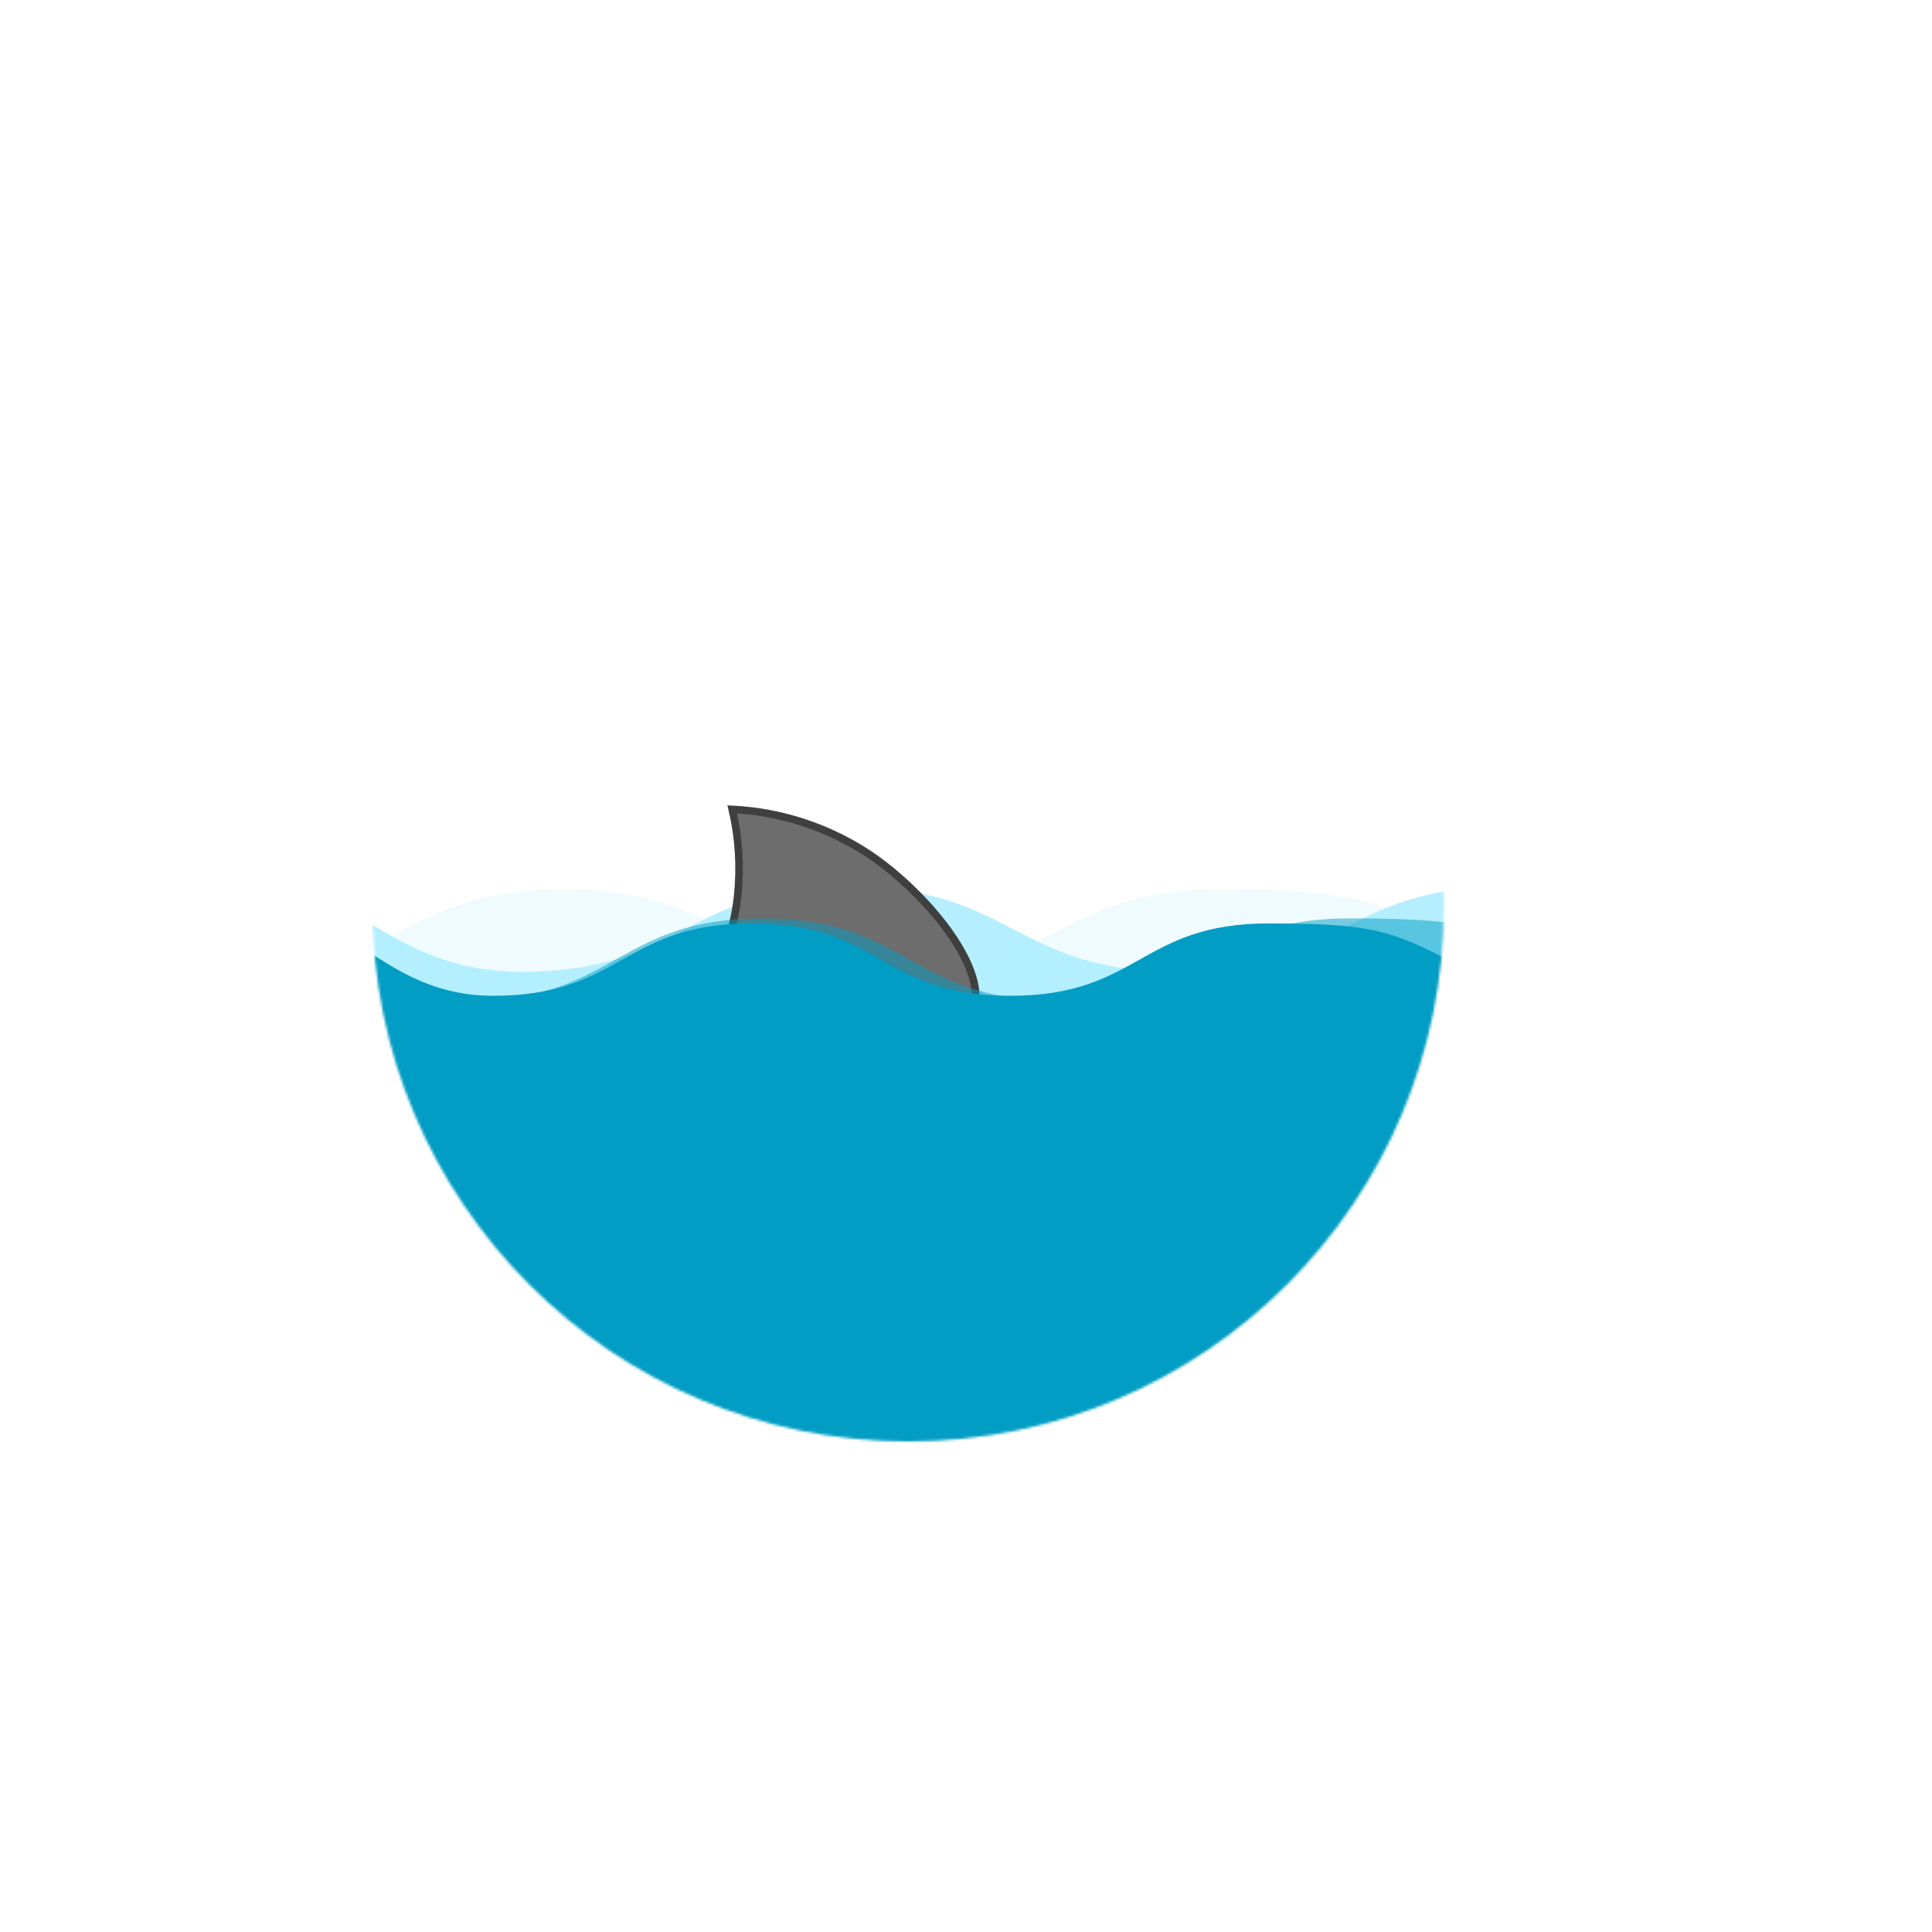<svg width="768" height="768" viewBox="0 0 768 768" fill="none" xmlns="http://www.w3.org/2000/svg">
<g id="shark-tank-camp-icon">
<rect width="768" height="768" fill="white"/>
<g id="shark-icon">
<mask id="mask0_2:2" style="mask-type:alpha" maskUnits="userSpaceOnUse" x="148" y="147" width="426" height="426">
<g id="circle-mask" clip-path="url(#clip0_2:2)">
<path id="Vector" d="M361.009 573.018C478.651 573.018 574.018 477.651 574.018 360.009C574.018 242.367 478.651 147 361.009 147C243.367 147 148 242.367 148 360.009C148 477.651 243.367 573.018 361.009 573.018Z" fill="white"/>
</g>
</mask>
<g mask="url(#mask0_2:2)">
<path id="fourth-wave" opacity="0.8" d="M-43.516 354.79C16.477 329.17 28.398 387.331 93.641 387.331C158.884 387.331 158.884 353.487 224.127 353.487C289.37 353.487 289.387 387.331 354.629 387.331C419.872 387.331 419.889 353.487 485.149 353.487C550.409 353.487 548.919 360.797 609.082 386.062C634.481 396.723 632.923 397.772 633.245 425.304C633.567 452.836 599.735 453.106 600.006 480.638C600.277 508.17 634.244 507.714 634.566 535.313C634.888 562.913 600.971 563.251 601.293 590.783C601.614 618.315 650.906 650.433 625.558 661.246C565.987 686.629 554.1 628.722 489.315 628.722C424.529 628.722 424.529 662.566 359.743 662.566C294.958 662.566 294.958 628.722 230.172 628.722C165.386 628.722 165.369 662.566 100.584 662.566C35.798 662.566 37.305 655.07 -22.435 629.992C-47.834 619.331 -46.734 618.569 -47.529 591.071C-48.325 563.573 -14.409 562.558 -15.187 535.026C-15.966 507.494 -49.883 508.458 -50.662 480.875C-51.441 453.293 -11.005 446.693 -19.065 420.346C-30.427 383.27 -68.865 365.535 -43.516 354.79Z" fill="#EBFAFF"/>
<path id="third-wave" opacity="0.87" d="M69.918 353.792C129.912 328.155 141.832 386.316 207.075 386.316C272.318 386.316 272.318 352.472 337.561 352.472C402.804 352.472 402.821 386.316 468.064 386.316C533.307 386.316 533.324 352.472 598.583 352.472C663.843 352.472 662.353 359.782 722.516 385.046C747.916 395.707 746.358 396.756 746.679 424.288C747.001 451.82 713.186 452.176 713.44 479.708C713.694 507.24 747.678 506.783 748 534.383C748.322 561.982 714.405 562.321 714.727 589.87C715.049 617.419 764.341 649.503 738.992 660.333C679.422 685.716 667.535 627.809 602.749 627.809C537.963 627.809 537.963 661.653 473.178 661.653C408.392 661.653 408.392 627.809 343.606 627.809C278.82 627.809 278.803 661.653 214.018 661.653C149.232 661.653 150.739 654.173 90.999 629.095C65.6 618.417 66.701 617.656 65.905 590.174C65.109 562.693 99.026 561.661 98.247 534.163C97.468 506.664 63.551 507.578 62.688 480.012C61.824 452.447 102.345 445.847 94.284 419.499C83.007 382.339 44.569 364.622 69.918 353.792Z" fill="#AAEDFF"/>
<path id="shark-fin" d="M291.08 321.724C293.697 332.913 294.43 344.46 293.247 355.89C290.69 380.173 280.852 387.415 283.934 396.79C291.808 420.786 374.526 428.705 386.379 403.559C394.524 386.265 368.362 355.196 346.01 339.932C329.69 328.999 310.703 322.705 291.08 321.724Z" fill="#6D6D6D" stroke="#3F3F3F" stroke-width="3" stroke-miterlimit="10"/>
<path id="second-wave" opacity="0.51" d="M646.03 396.012C593.758 370.138 594.943 365.078 536.592 365.078C478.241 365.078 478.241 397.704 419.889 397.704C361.538 397.704 361.538 365.078 303.187 365.078C244.836 365.078 244.836 397.704 186.569 397.704C128.303 397.704 115.095 341.252 62.637 366.737C36.966 379.225 85.818 410.091 85.53 438.638C85.242 467.185 52.596 466.83 52.308 495.377C52.02 523.925 84.667 524.229 84.379 552.777C84.091 581.324 51.444 580.986 51.105 609.516C50.767 638.046 48.498 639.468 74.1 652.142C126.051 677.847 124.832 683.076 182.76 683.076C240.687 683.076 240.704 650.45 298.632 650.45C356.56 650.45 356.577 683.076 414.505 683.076C472.432 683.076 472.449 650.45 530.377 650.45C588.305 650.45 601.327 706.766 653.413 681.384C679.083 668.878 630.655 637.776 631.4 609.245C632.145 580.715 664.741 581.51 665.435 552.98C666.129 524.449 633.499 523.637 634.21 495.107C634.922 466.576 661.032 470.028 667.789 442.276C673.563 418.4 671.632 408.686 646.03 396.012Z" fill="#029DC4"/>
<path id="first-wave" d="M600.818 394.32C554.761 371.526 555.81 367.075 504.402 367.075C452.993 367.075 453.01 395.843 401.602 395.843C350.193 395.843 350.193 367.075 298.801 367.075C247.41 367.075 247.393 395.843 195.984 395.843C144.575 395.843 133.095 346.058 86.868 368.564C64.245 379.564 107.289 406.757 107.035 431.903C106.781 457.049 78.029 456.711 77.775 481.857C77.521 507.003 106.273 507.24 106.019 532.42C105.765 557.6 77.013 557.278 76.759 582.424C76.505 607.57 74.456 608.805 97.078 619.974C142.798 642.615 141.731 647.218 192.767 647.218C243.803 647.218 243.803 618.451 294.839 618.451C345.875 618.451 345.892 647.218 396.928 647.218C447.964 647.218 447.964 618.451 499.017 618.451C550.07 618.451 561.5 668.083 607.388 645.746C630.011 634.747 587.34 607.333 587.949 582.204C588.559 557.075 617.328 557.769 617.955 532.623C618.581 507.477 589.744 506.8 590.354 481.705C590.963 456.609 614.06 459.621 619.953 435.186C625.134 414.017 623.441 405.556 600.818 394.32Z" fill="#029DC4"/>
</g>
</g>
</g>
<defs>
<clipPath id="clip0_2:2">
<rect width="426" height="426" fill="white" transform="translate(148 147)"/>
</clipPath>
</defs>
</svg>
